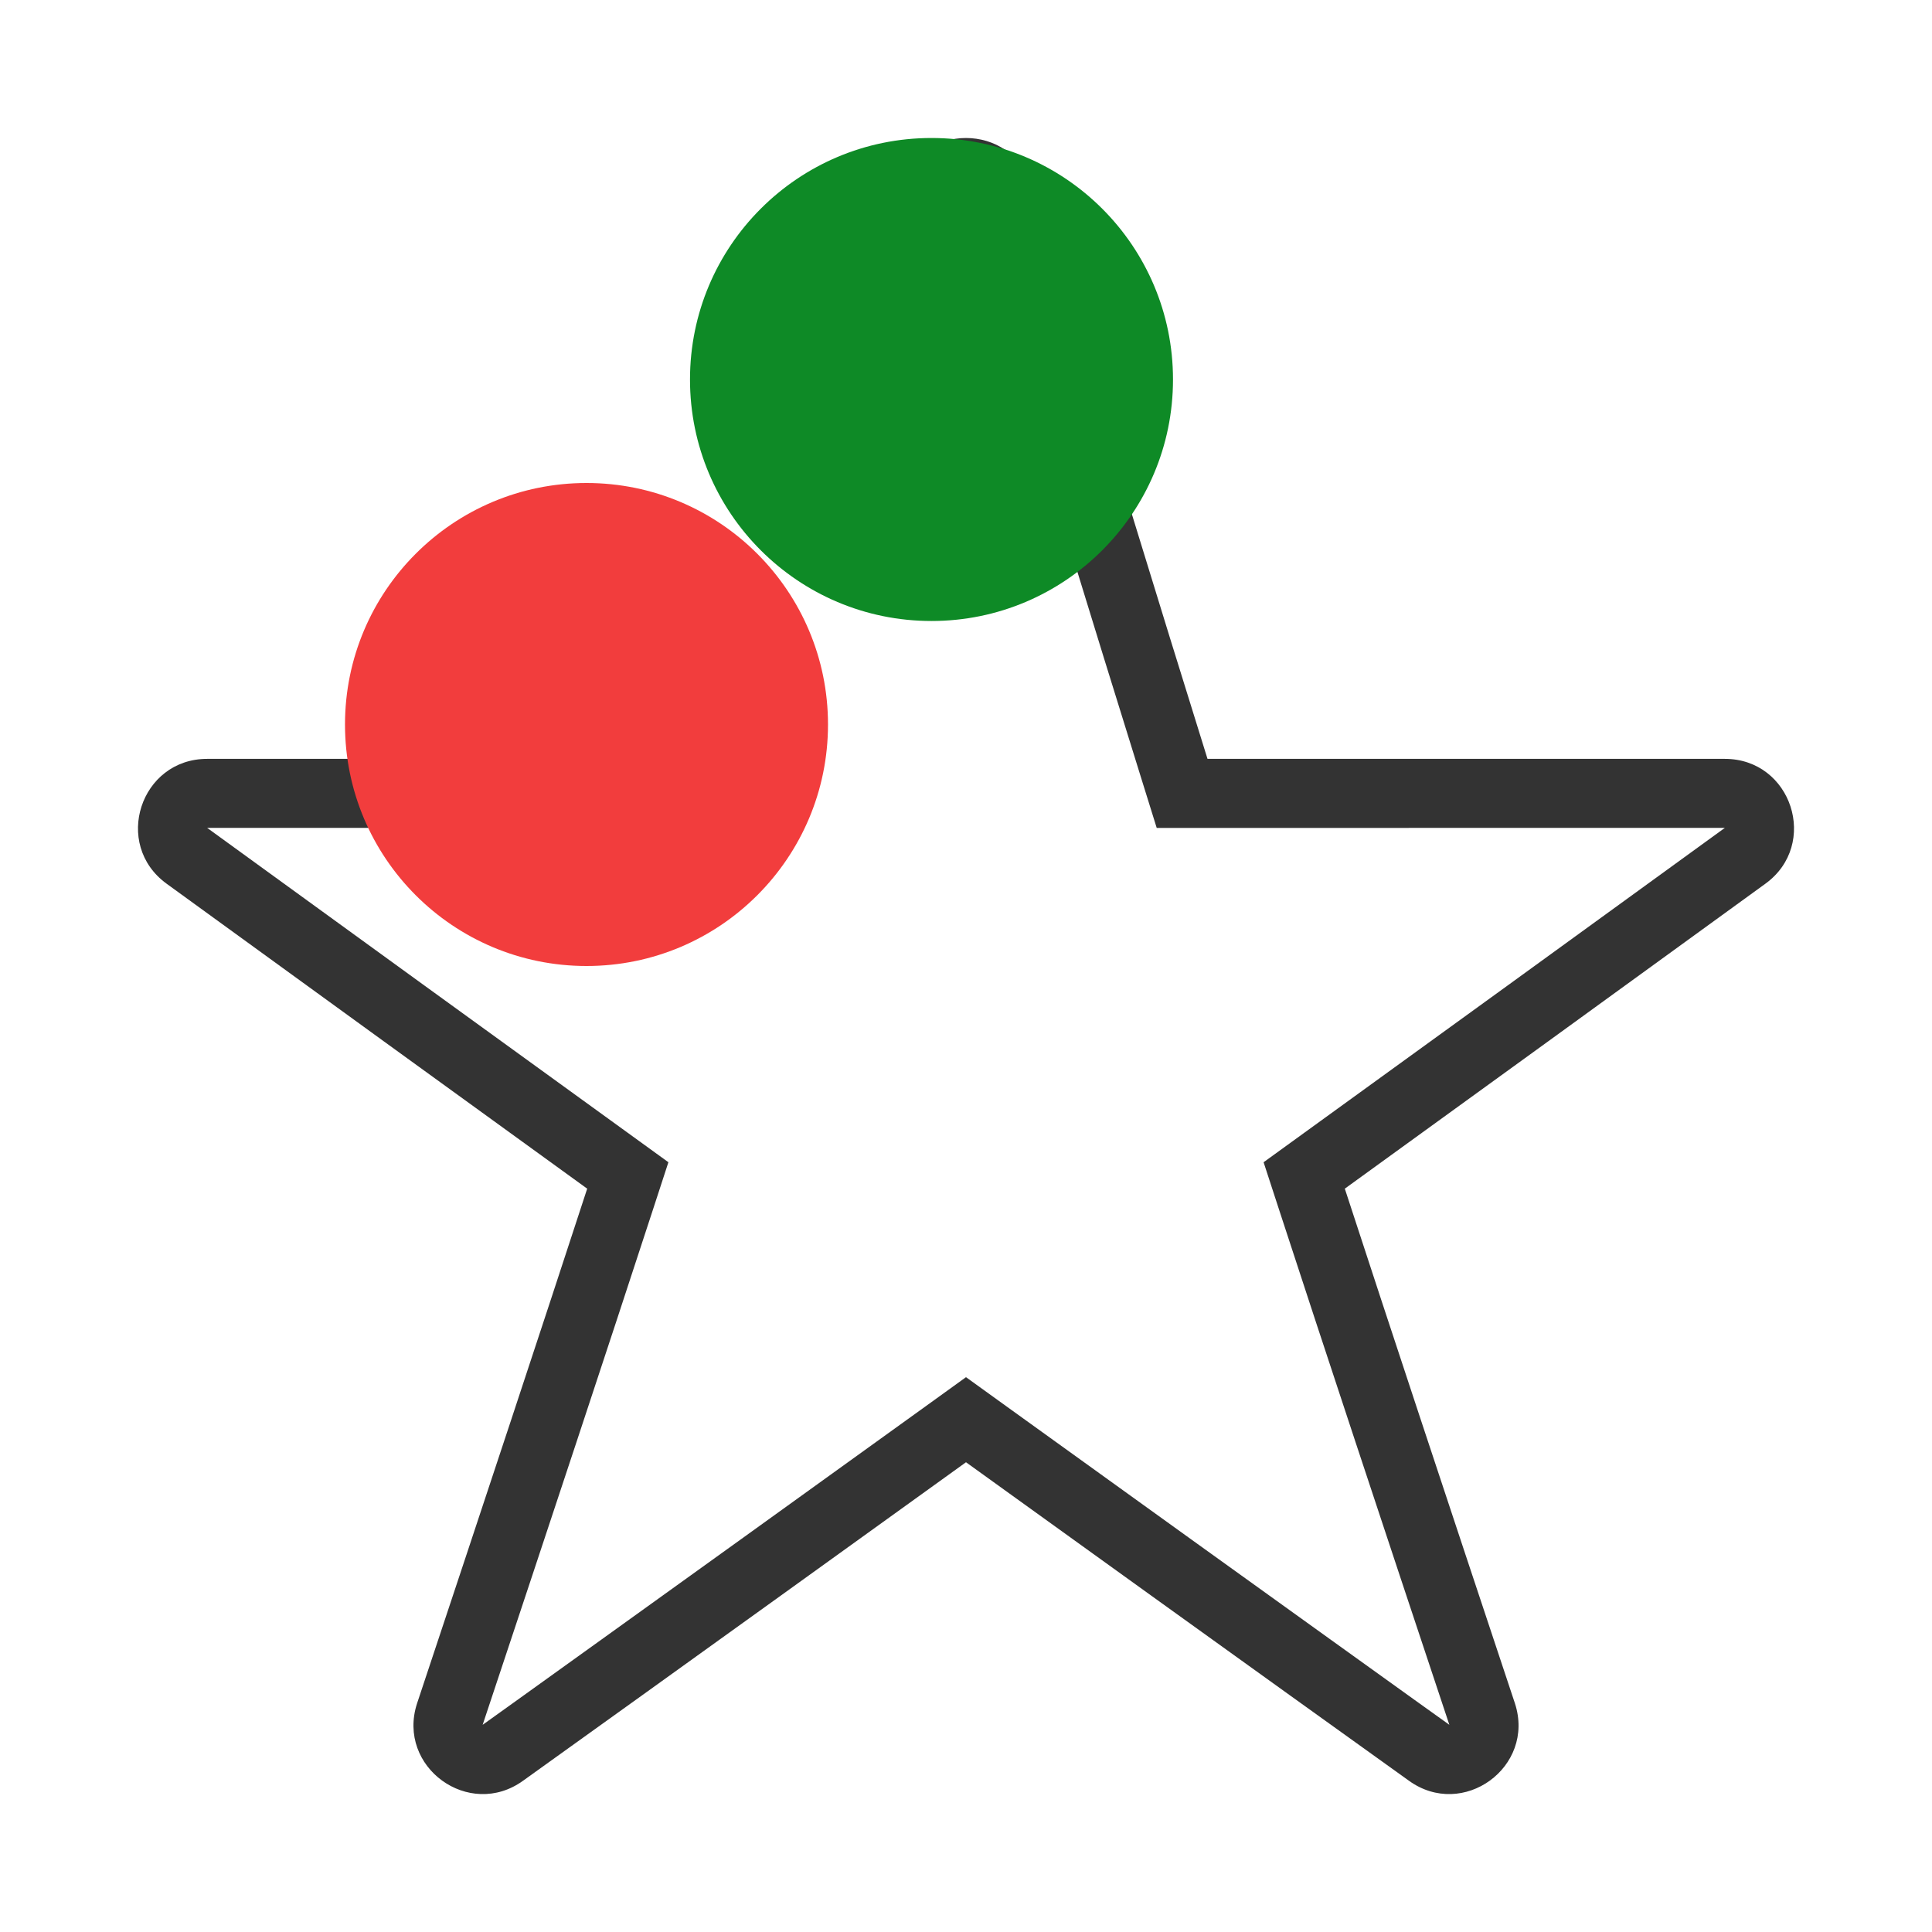 <svg width="28" height="28" viewBox="0 0 28 28" fill="none" xmlns="http://www.w3.org/2000/svg">
<path d="M13.049 2.691C13.199 2.23 13.599 2 14 2C14.401 2 14.801 2.23 14.951 2.691L14.978 2.78C16.028 6.231 16.798 8.749 17.5 10.998L24.998 10.998C25.967 10.998 26.37 12.237 25.586 12.807C23.425 14.377 21.377 15.861 19.49 17.227C20.161 19.283 20.935 21.619 21.956 24.688C22.255 25.609 21.201 26.375 20.417 25.806C20.417 25.806 17.971 24.054 14 21.192C10.029 24.054 7.583 25.806 7.583 25.806C6.799 26.375 5.745 25.609 6.044 24.688C7.065 21.619 7.839 19.283 8.51 17.227C6.623 15.861 4.575 14.377 2.414 12.807C1.63 12.237 2.033 10.998 3.002 10.998L10 10.998V11H11.547C11.516 11.099 11.486 11.198 11.455 11.296L11.236 11.999L3.002 11.998C5.162 13.567 7.21 15.051 9.096 16.416L9.687 16.844L9.461 17.537C8.789 19.595 8.015 21.931 6.995 24.997L7.001 24.993L7.445 24.675C7.736 24.466 8.165 24.158 8.719 23.76C9.827 22.965 11.43 21.811 13.415 20.381L14 19.959L14.585 20.381C16.57 21.811 18.173 22.965 19.281 23.76C19.835 24.158 20.264 24.466 20.555 24.675L21.005 24.997C19.985 21.931 19.211 19.595 18.539 17.537L18.313 16.844L18.904 16.416C20.79 15.051 22.838 13.567 24.998 11.998L16.764 11.999L16.545 11.296C15.842 9.043 15.071 6.523 14.021 3.071L14 3.001L13.979 3.071C13.535 4.53 13.141 5.823 12.781 7H11.735C12.119 5.747 12.541 4.361 13.022 2.78L13.049 2.691Z" fill="black" fill-opacity="0.8"/>
<path d="M17 5.5C17 7.433 15.433 9 13.5 9C11.567 9 10 7.433 10 5.5C10 3.567 11.567 2 13.5 2C15.433 2 17 3.567 17 5.5Z" fill="#0E8A26"/>
<path d="M12 10.5C12 12.433 10.433 14 8.5 14C6.567 14 5 12.433 5 10.5C5 8.567 6.567 7 8.5 7C10.433 7 12 8.567 12 10.5Z" fill="#F23D3D"/>
</svg>
